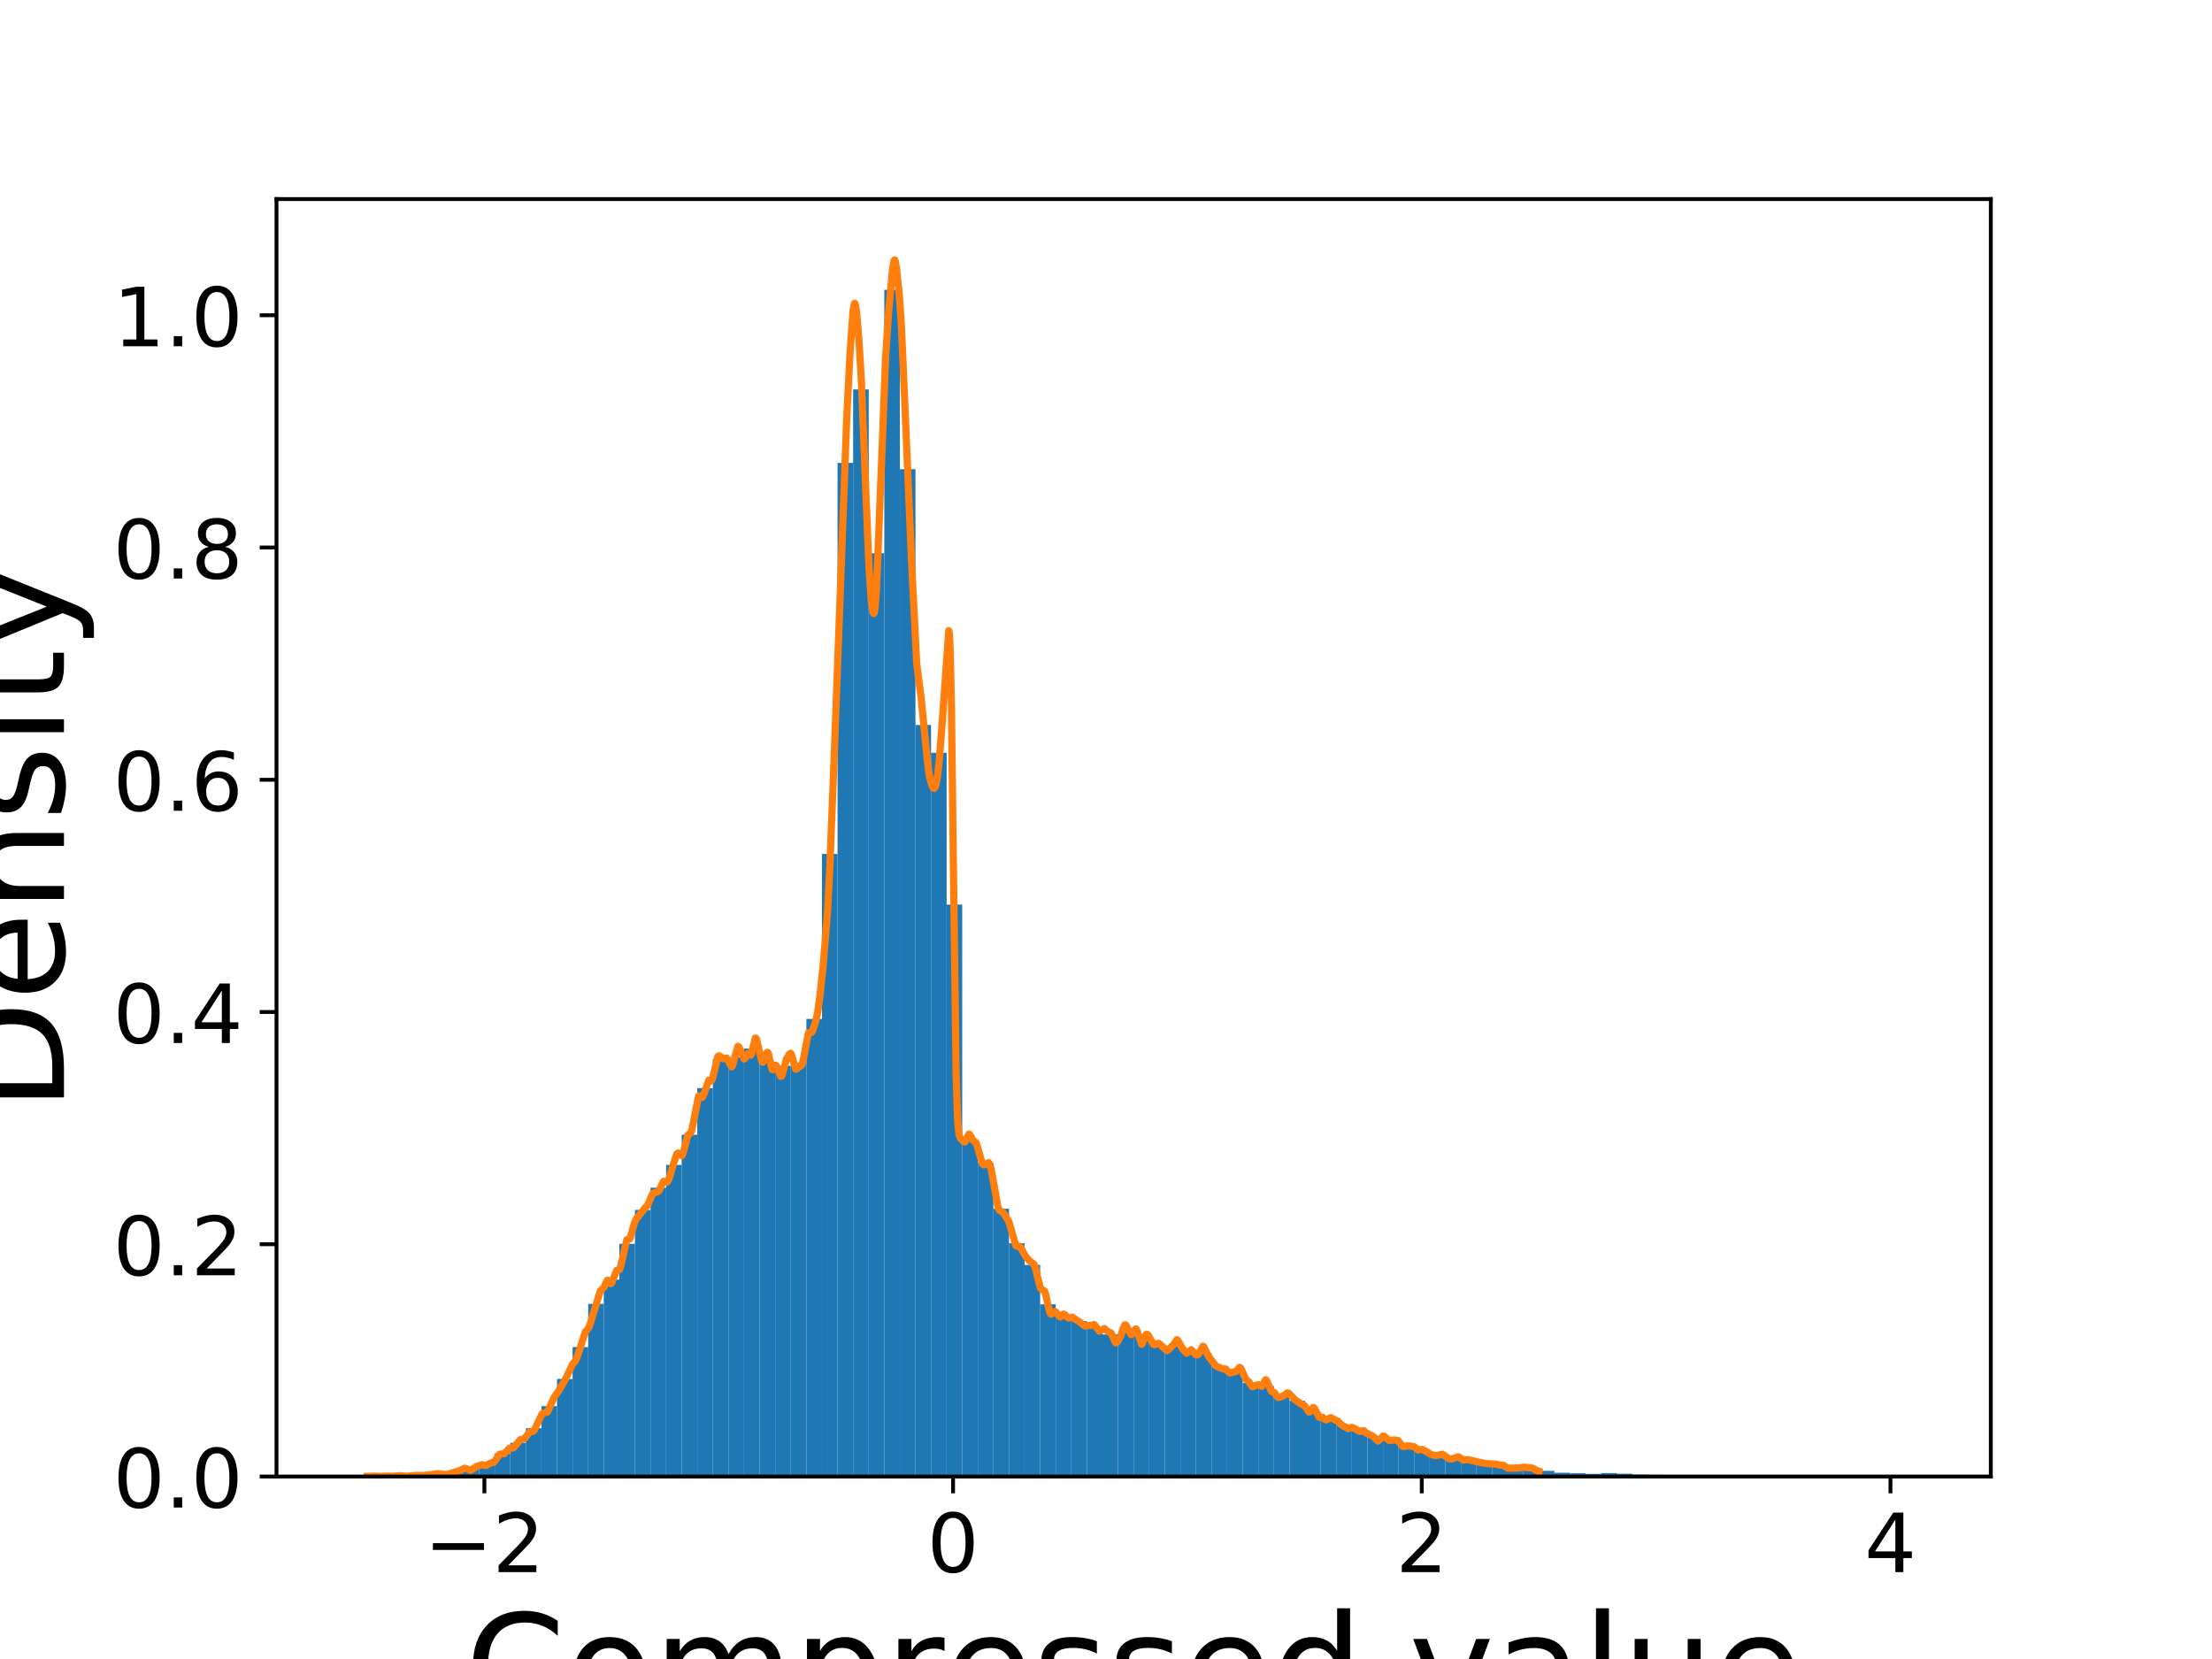 <?xml version="1.0" encoding="utf-8" standalone="no"?>
<!DOCTYPE svg PUBLIC "-//W3C//DTD SVG 1.1//EN"
  "http://www.w3.org/Graphics/SVG/1.1/DTD/svg11.dtd">
<!-- Created with matplotlib (https://matplotlib.org/) -->
<svg height="345.6pt" version="1.1" viewBox="0 0 460.8 345.6" width="460.8pt" xmlns="http://www.w3.org/2000/svg" xmlns:xlink="http://www.w3.org/1999/xlink">
 <defs>
  <style type="text/css">
*{stroke-linecap:butt;stroke-linejoin:round;}
  </style>
 </defs>
 <g id="figure_1">
  <g id="patch_1">
   <path d="M 0 345.6 
L 460.8 345.6 
L 460.8 0 
L 0 0 
z
" style="fill:#ffffff;"/>
  </g>
  <g id="axes_1">
   <g id="patch_2">
    <path d="M 57.6 307.584 
L 414.72 307.584 
L 414.72 41.472 
L 57.6 41.472 
z
" style="fill:#ffffff;"/>
   </g>
   <g id="patch_3">
    <path clip-path="url(#p3e4c3c89e8)" d="M 73.833 307.584 
L 77.079 307.584 
L 77.079 307.548 
L 73.833 307.548 
z
" style="fill:#1f77b4;"/>
   </g>
   <g id="patch_4">
    <path clip-path="url(#p3e4c3c89e8)" d="M 77.079 307.584 
L 80.326 307.584 
L 80.326 307.512 
L 77.079 307.512 
z
" style="fill:#1f77b4;"/>
   </g>
   <g id="patch_5">
    <path clip-path="url(#p3e4c3c89e8)" d="M 80.326 307.584 
L 83.572 307.584 
L 83.572 307.422 
L 80.326 307.422 
z
" style="fill:#1f77b4;"/>
   </g>
   <g id="patch_6">
    <path clip-path="url(#p3e4c3c89e8)" d="M 83.572 307.584 
L 86.819 307.584 
L 86.819 307.476 
L 83.572 307.476 
z
" style="fill:#1f77b4;"/>
   </g>
   <g id="patch_7">
    <path clip-path="url(#p3e4c3c89e8)" d="M 86.819 307.584 
L 90.065 307.584 
L 90.065 307.278 
L 86.819 307.278 
z
" style="fill:#1f77b4;"/>
   </g>
   <g id="patch_8">
    <path clip-path="url(#p3e4c3c89e8)" d="M 90.065 307.584 
L 93.312 307.584 
L 93.312 307.152 
L 90.065 307.152 
z
" style="fill:#1f77b4;"/>
   </g>
   <g id="patch_9">
    <path clip-path="url(#p3e4c3c89e8)" d="M 93.312 307.584 
L 96.559 307.584 
L 96.559 306.558 
L 93.312 306.558 
z
" style="fill:#1f77b4;"/>
   </g>
   <g id="patch_10">
    <path clip-path="url(#p3e4c3c89e8)" d="M 96.559 307.584 
L 99.805 307.584 
L 99.805 305.909 
L 96.559 305.909 
z
" style="fill:#1f77b4;"/>
   </g>
   <g id="patch_11">
    <path clip-path="url(#p3e4c3c89e8)" d="M 99.805 307.584 
L 103.052 307.584 
L 103.052 305.081 
L 99.805 305.081 
z
" style="fill:#1f77b4;"/>
   </g>
   <g id="patch_12">
    <path clip-path="url(#p3e4c3c89e8)" d="M 103.052 307.584 
L 106.298 307.584 
L 106.298 302.776 
L 103.052 302.776 
z
" style="fill:#1f77b4;"/>
   </g>
   <g id="patch_13">
    <path clip-path="url(#p3e4c3c89e8)" d="M 106.298 307.584 
L 109.545 307.584 
L 109.545 300.561 
L 106.298 300.561 
z
" style="fill:#1f77b4;"/>
   </g>
   <g id="patch_14">
    <path clip-path="url(#p3e4c3c89e8)" d="M 109.545 307.584 
L 112.791 307.584 
L 112.791 297.517 
L 109.545 297.517 
z
" style="fill:#1f77b4;"/>
   </g>
   <g id="patch_15">
    <path clip-path="url(#p3e4c3c89e8)" d="M 112.791 307.584 
L 116.038 307.584 
L 116.038 292.925 
L 112.791 292.925 
z
" style="fill:#1f77b4;"/>
   </g>
   <g id="patch_16">
    <path clip-path="url(#p3e4c3c89e8)" d="M 116.038 307.584 
L 119.284 307.584 
L 119.284 287.253 
L 116.038 287.253 
z
" style="fill:#1f77b4;"/>
   </g>
   <g id="patch_17">
    <path clip-path="url(#p3e4c3c89e8)" d="M 119.284 307.584 
L 122.531 307.584 
L 122.531 280.607 
L 119.284 280.607 
z
" style="fill:#1f77b4;"/>
   </g>
   <g id="patch_18">
    <path clip-path="url(#p3e4c3c89e8)" d="M 122.531 307.584 
L 125.777 307.584 
L 125.777 271.621 
L 122.531 271.621 
z
" style="fill:#1f77b4;"/>
   </g>
   <g id="patch_19">
    <path clip-path="url(#p3e4c3c89e8)" d="M 125.777 307.584 
L 129.024 307.584 
L 129.024 266.561 
L 125.777 266.561 
z
" style="fill:#1f77b4;"/>
   </g>
   <g id="patch_20">
    <path clip-path="url(#p3e4c3c89e8)" d="M 129.024 307.584 
L 132.271 307.584 
L 132.271 259.123 
L 129.024 259.123 
z
" style="fill:#1f77b4;"/>
   </g>
   <g id="patch_21">
    <path clip-path="url(#p3e4c3c89e8)" d="M 132.271 307.584 
L 135.517 307.584 
L 135.517 252.046 
L 132.271 252.046 
z
" style="fill:#1f77b4;"/>
   </g>
   <g id="patch_22">
    <path clip-path="url(#p3e4c3c89e8)" d="M 135.517 307.584 
L 138.764 307.584 
L 138.764 247.418 
L 135.517 247.418 
z
" style="fill:#1f77b4;"/>
   </g>
   <g id="patch_23">
    <path clip-path="url(#p3e4c3c89e8)" d="M 138.764 307.584 
L 142.01 307.584 
L 142.01 242.664 
L 138.764 242.664 
z
" style="fill:#1f77b4;"/>
   </g>
   <g id="patch_24">
    <path clip-path="url(#p3e4c3c89e8)" d="M 142.01 307.584 
L 145.257 307.584 
L 145.257 236.379 
L 142.01 236.379 
z
" style="fill:#1f77b4;"/>
   </g>
   <g id="patch_25">
    <path clip-path="url(#p3e4c3c89e8)" d="M 145.257 307.584 
L 148.503 307.584 
L 148.503 226.672 
L 145.257 226.672 
z
" style="fill:#1f77b4;"/>
   </g>
   <g id="patch_26">
    <path clip-path="url(#p3e4c3c89e8)" d="M 148.503 307.584 
L 151.75 307.584 
L 151.75 220.586 
L 148.503 220.586 
z
" style="fill:#1f77b4;"/>
   </g>
   <g id="patch_27">
    <path clip-path="url(#p3e4c3c89e8)" d="M 151.75 307.584 
L 154.996 307.584 
L 154.996 220.261 
L 151.75 220.261 
z
" style="fill:#1f77b4;"/>
   </g>
   <g id="patch_28">
    <path clip-path="url(#p3e4c3c89e8)" d="M 154.996 307.584 
L 158.243 307.584 
L 158.243 218.461 
L 154.996 218.461 
z
" style="fill:#1f77b4;"/>
   </g>
   <g id="patch_29">
    <path clip-path="url(#p3e4c3c89e8)" d="M 158.243 307.584 
L 161.489 307.584 
L 161.489 221.144 
L 158.243 221.144 
z
" style="fill:#1f77b4;"/>
   </g>
   <g id="patch_30">
    <path clip-path="url(#p3e4c3c89e8)" d="M 161.489 307.584 
L 164.736 307.584 
L 164.736 222.026 
L 161.489 222.026 
z
" style="fill:#1f77b4;"/>
   </g>
   <g id="patch_31">
    <path clip-path="url(#p3e4c3c89e8)" d="M 164.736 307.584 
L 167.983 307.584 
L 167.983 221.414 
L 164.736 221.414 
z
" style="fill:#1f77b4;"/>
   </g>
   <g id="patch_32">
    <path clip-path="url(#p3e4c3c89e8)" d="M 167.983 307.584 
L 171.229 307.584 
L 171.229 212.266 
L 167.983 212.266 
z
" style="fill:#1f77b4;"/>
   </g>
   <g id="patch_33">
    <path clip-path="url(#p3e4c3c89e8)" d="M 171.229 307.584 
L 174.476 307.584 
L 174.476 177.888 
L 171.229 177.888 
z
" style="fill:#1f77b4;"/>
   </g>
   <g id="patch_34">
    <path clip-path="url(#p3e4c3c89e8)" d="M 174.476 307.584 
L 177.722 307.584 
L 177.722 96.418 
L 174.476 96.418 
z
" style="fill:#1f77b4;"/>
   </g>
   <g id="patch_35">
    <path clip-path="url(#p3e4c3c89e8)" d="M 177.722 307.584 
L 180.969 307.584 
L 180.969 81.129 
L 177.722 81.129 
z
" style="fill:#1f77b4;"/>
   </g>
   <g id="patch_36">
    <path clip-path="url(#p3e4c3c89e8)" d="M 180.969 307.584 
L 184.215 307.584 
L 184.215 115.255 
L 180.969 115.255 
z
" style="fill:#1f77b4;"/>
   </g>
   <g id="patch_37">
    <path clip-path="url(#p3e4c3c89e8)" d="M 184.215 307.584 
L 187.462 307.584 
L 187.462 60.365 
L 184.215 60.365 
z
" style="fill:#1f77b4;"/>
   </g>
   <g id="patch_38">
    <path clip-path="url(#p3e4c3c89e8)" d="M 187.462 307.584 
L 190.708 307.584 
L 190.708 97.733 
L 187.462 97.733 
z
" style="fill:#1f77b4;"/>
   </g>
   <g id="patch_39">
    <path clip-path="url(#p3e4c3c89e8)" d="M 190.708 307.584 
L 193.955 307.584 
L 193.955 151.019 
L 190.708 151.019 
z
" style="fill:#1f77b4;"/>
   </g>
   <g id="patch_40">
    <path clip-path="url(#p3e4c3c89e8)" d="M 193.955 307.584 
L 197.201 307.584 
L 197.201 156.818 
L 193.955 156.818 
z
" style="fill:#1f77b4;"/>
   </g>
   <g id="patch_41">
    <path clip-path="url(#p3e4c3c89e8)" d="M 197.201 307.584 
L 200.448 307.584 
L 200.448 188.441 
L 197.201 188.441 
z
" style="fill:#1f77b4;"/>
   </g>
   <g id="patch_42">
    <path clip-path="url(#p3e4c3c89e8)" d="M 200.448 307.584 
L 203.695 307.584 
L 203.695 237.369 
L 200.448 237.369 
z
" style="fill:#1f77b4;"/>
   </g>
   <g id="patch_43">
    <path clip-path="url(#p3e4c3c89e8)" d="M 203.695 307.584 
L 206.941 307.584 
L 206.941 242.232 
L 203.695 242.232 
z
" style="fill:#1f77b4;"/>
   </g>
   <g id="patch_44">
    <path clip-path="url(#p3e4c3c89e8)" d="M 206.941 307.584 
L 210.188 307.584 
L 210.188 251.794 
L 206.941 251.794 
z
" style="fill:#1f77b4;"/>
   </g>
   <g id="patch_45">
    <path clip-path="url(#p3e4c3c89e8)" d="M 210.188 307.584 
L 213.434 307.584 
L 213.434 258.979 
L 210.188 258.979 
z
" style="fill:#1f77b4;"/>
   </g>
   <g id="patch_46">
    <path clip-path="url(#p3e4c3c89e8)" d="M 213.434 307.584 
L 216.681 307.584 
L 216.681 263.5 
L 213.434 263.5 
z
" style="fill:#1f77b4;"/>
   </g>
   <g id="patch_47">
    <path clip-path="url(#p3e4c3c89e8)" d="M 216.681 307.584 
L 219.927 307.584 
L 219.927 271.711 
L 216.681 271.711 
z
" style="fill:#1f77b4;"/>
   </g>
   <g id="patch_48">
    <path clip-path="url(#p3e4c3c89e8)" d="M 219.927 307.584 
L 223.174 307.584 
L 223.174 274.088 
L 219.927 274.088 
z
" style="fill:#1f77b4;"/>
   </g>
   <g id="patch_49">
    <path clip-path="url(#p3e4c3c89e8)" d="M 223.174 307.584 
L 226.42 307.584 
L 226.42 275.205 
L 223.174 275.205 
z
" style="fill:#1f77b4;"/>
   </g>
   <g id="patch_50">
    <path clip-path="url(#p3e4c3c89e8)" d="M 226.42 307.584 
L 229.667 307.584 
L 229.667 276.61 
L 226.42 276.61 
z
" style="fill:#1f77b4;"/>
   </g>
   <g id="patch_51">
    <path clip-path="url(#p3e4c3c89e8)" d="M 229.667 307.584 
L 232.913 307.584 
L 232.913 277.996 
L 229.667 277.996 
z
" style="fill:#1f77b4;"/>
   </g>
   <g id="patch_52">
    <path clip-path="url(#p3e4c3c89e8)" d="M 232.913 307.584 
L 236.16 307.584 
L 236.16 277.618 
L 232.913 277.618 
z
" style="fill:#1f77b4;"/>
   </g>
   <g id="patch_53">
    <path clip-path="url(#p3e4c3c89e8)" d="M 236.16 307.584 
L 239.407 307.584 
L 239.407 278.122 
L 236.16 278.122 
z
" style="fill:#1f77b4;"/>
   </g>
   <g id="patch_54">
    <path clip-path="url(#p3e4c3c89e8)" d="M 239.407 307.584 
L 242.653 307.584 
L 242.653 279.995 
L 239.407 279.995 
z
" style="fill:#1f77b4;"/>
   </g>
   <g id="patch_55">
    <path clip-path="url(#p3e4c3c89e8)" d="M 242.653 307.584 
L 245.9 307.584 
L 245.9 280.535 
L 242.653 280.535 
z
" style="fill:#1f77b4;"/>
   </g>
   <g id="patch_56">
    <path clip-path="url(#p3e4c3c89e8)" d="M 245.9 307.584 
L 249.146 307.584 
L 249.146 281.364 
L 245.9 281.364 
z
" style="fill:#1f77b4;"/>
   </g>
   <g id="patch_57">
    <path clip-path="url(#p3e4c3c89e8)" d="M 249.146 307.584 
L 252.393 307.584 
L 252.393 281.868 
L 249.146 281.868 
z
" style="fill:#1f77b4;"/>
   </g>
   <g id="patch_58">
    <path clip-path="url(#p3e4c3c89e8)" d="M 252.393 307.584 
L 255.639 307.584 
L 255.639 284.623 
L 252.393 284.623 
z
" style="fill:#1f77b4;"/>
   </g>
   <g id="patch_59">
    <path clip-path="url(#p3e4c3c89e8)" d="M 255.639 307.584 
L 258.886 307.584 
L 258.886 285.506 
L 255.639 285.506 
z
" style="fill:#1f77b4;"/>
   </g>
   <g id="patch_60">
    <path clip-path="url(#p3e4c3c89e8)" d="M 258.886 307.584 
L 262.132 307.584 
L 262.132 288.099 
L 258.886 288.099 
z
" style="fill:#1f77b4;"/>
   </g>
   <g id="patch_61">
    <path clip-path="url(#p3e4c3c89e8)" d="M 262.132 307.584 
L 265.379 307.584 
L 265.379 288.747 
L 262.132 288.747 
z
" style="fill:#1f77b4;"/>
   </g>
   <g id="patch_62">
    <path clip-path="url(#p3e4c3c89e8)" d="M 265.379 307.584 
L 268.625 307.584 
L 268.625 290.656 
L 265.379 290.656 
z
" style="fill:#1f77b4;"/>
   </g>
   <g id="patch_63">
    <path clip-path="url(#p3e4c3c89e8)" d="M 268.625 307.584 
L 271.872 307.584 
L 271.872 291.809 
L 268.625 291.809 
z
" style="fill:#1f77b4;"/>
   </g>
   <g id="patch_64">
    <path clip-path="url(#p3e4c3c89e8)" d="M 271.872 307.584 
L 275.119 307.584 
L 275.119 294.096 
L 271.872 294.096 
z
" style="fill:#1f77b4;"/>
   </g>
   <g id="patch_65">
    <path clip-path="url(#p3e4c3c89e8)" d="M 275.119 307.584 
L 278.365 307.584 
L 278.365 295.518 
L 275.119 295.518 
z
" style="fill:#1f77b4;"/>
   </g>
   <g id="patch_66">
    <path clip-path="url(#p3e4c3c89e8)" d="M 278.365 307.584 
L 281.612 307.584 
L 281.612 296.743 
L 278.365 296.743 
z
" style="fill:#1f77b4;"/>
   </g>
   <g id="patch_67">
    <path clip-path="url(#p3e4c3c89e8)" d="M 281.612 307.584 
L 284.858 307.584 
L 284.858 298.202 
L 281.612 298.202 
z
" style="fill:#1f77b4;"/>
   </g>
   <g id="patch_68">
    <path clip-path="url(#p3e4c3c89e8)" d="M 284.858 307.584 
L 288.105 307.584 
L 288.105 299.354 
L 284.858 299.354 
z
" style="fill:#1f77b4;"/>
   </g>
   <g id="patch_69">
    <path clip-path="url(#p3e4c3c89e8)" d="M 288.105 307.584 
L 291.351 307.584 
L 291.351 299.678 
L 288.105 299.678 
z
" style="fill:#1f77b4;"/>
   </g>
   <g id="patch_70">
    <path clip-path="url(#p3e4c3c89e8)" d="M 291.351 307.584 
L 294.598 307.584 
L 294.598 301.245 
L 291.351 301.245 
z
" style="fill:#1f77b4;"/>
   </g>
   <g id="patch_71">
    <path clip-path="url(#p3e4c3c89e8)" d="M 294.598 307.584 
L 297.844 307.584 
L 297.844 302.218 
L 294.598 302.218 
z
" style="fill:#1f77b4;"/>
   </g>
   <g id="patch_72">
    <path clip-path="url(#p3e4c3c89e8)" d="M 297.844 307.584 
L 301.091 307.584 
L 301.091 303.01 
L 297.844 303.01 
z
" style="fill:#1f77b4;"/>
   </g>
   <g id="patch_73">
    <path clip-path="url(#p3e4c3c89e8)" d="M 301.091 307.584 
L 304.337 307.584 
L 304.337 303.766 
L 301.091 303.766 
z
" style="fill:#1f77b4;"/>
   </g>
   <g id="patch_74">
    <path clip-path="url(#p3e4c3c89e8)" d="M 304.337 307.584 
L 307.584 307.584 
L 307.584 304.126 
L 304.337 304.126 
z
" style="fill:#1f77b4;"/>
   </g>
   <g id="patch_75">
    <path clip-path="url(#p3e4c3c89e8)" d="M 307.584 307.584 
L 310.831 307.584 
L 310.831 304.811 
L 307.584 304.811 
z
" style="fill:#1f77b4;"/>
   </g>
   <g id="patch_76">
    <path clip-path="url(#p3e4c3c89e8)" d="M 310.831 307.584 
L 314.077 307.584 
L 314.077 305.189 
L 310.831 305.189 
z
" style="fill:#1f77b4;"/>
   </g>
   <g id="patch_77">
    <path clip-path="url(#p3e4c3c89e8)" d="M 314.077 307.584 
L 317.324 307.584 
L 317.324 305.765 
L 314.077 305.765 
z
" style="fill:#1f77b4;"/>
   </g>
   <g id="patch_78">
    <path clip-path="url(#p3e4c3c89e8)" d="M 317.324 307.584 
L 320.57 307.584 
L 320.57 305.945 
L 317.324 305.945 
z
" style="fill:#1f77b4;"/>
   </g>
   <g id="patch_79">
    <path clip-path="url(#p3e4c3c89e8)" d="M 320.57 307.584 
L 323.817 307.584 
L 323.817 306.395 
L 320.57 306.395 
z
" style="fill:#1f77b4;"/>
   </g>
   <g id="patch_80">
    <path clip-path="url(#p3e4c3c89e8)" d="M 323.817 307.584 
L 327.063 307.584 
L 327.063 306.792 
L 323.817 306.792 
z
" style="fill:#1f77b4;"/>
   </g>
   <g id="patch_81">
    <path clip-path="url(#p3e4c3c89e8)" d="M 327.063 307.584 
L 330.31 307.584 
L 330.31 306.9 
L 327.063 306.9 
z
" style="fill:#1f77b4;"/>
   </g>
   <g id="patch_82">
    <path clip-path="url(#p3e4c3c89e8)" d="M 330.31 307.584 
L 333.556 307.584 
L 333.556 307.026 
L 330.31 307.026 
z
" style="fill:#1f77b4;"/>
   </g>
   <g id="patch_83">
    <path clip-path="url(#p3e4c3c89e8)" d="M 333.556 307.584 
L 336.803 307.584 
L 336.803 306.864 
L 333.556 306.864 
z
" style="fill:#1f77b4;"/>
   </g>
   <g id="patch_84">
    <path clip-path="url(#p3e4c3c89e8)" d="M 336.803 307.584 
L 340.049 307.584 
L 340.049 307.008 
L 336.803 307.008 
z
" style="fill:#1f77b4;"/>
   </g>
   <g id="patch_85">
    <path clip-path="url(#p3e4c3c89e8)" d="M 340.049 307.584 
L 343.296 307.584 
L 343.296 307.188 
L 340.049 307.188 
z
" style="fill:#1f77b4;"/>
   </g>
   <g id="patch_86">
    <path clip-path="url(#p3e4c3c89e8)" d="M 343.296 307.584 
L 346.543 307.584 
L 346.543 307.242 
L 343.296 307.242 
z
" style="fill:#1f77b4;"/>
   </g>
   <g id="patch_87">
    <path clip-path="url(#p3e4c3c89e8)" d="M 346.543 307.584 
L 349.789 307.584 
L 349.789 307.404 
L 346.543 307.404 
z
" style="fill:#1f77b4;"/>
   </g>
   <g id="patch_88">
    <path clip-path="url(#p3e4c3c89e8)" d="M 349.789 307.584 
L 353.036 307.584 
L 353.036 307.404 
L 349.789 307.404 
z
" style="fill:#1f77b4;"/>
   </g>
   <g id="patch_89">
    <path clip-path="url(#p3e4c3c89e8)" d="M 353.036 307.584 
L 356.282 307.584 
L 356.282 307.422 
L 353.036 307.422 
z
" style="fill:#1f77b4;"/>
   </g>
   <g id="patch_90">
    <path clip-path="url(#p3e4c3c89e8)" d="M 356.282 307.584 
L 359.529 307.584 
L 359.529 307.314 
L 356.282 307.314 
z
" style="fill:#1f77b4;"/>
   </g>
   <g id="patch_91">
    <path clip-path="url(#p3e4c3c89e8)" d="M 359.529 307.584 
L 362.775 307.584 
L 362.775 307.476 
L 359.529 307.476 
z
" style="fill:#1f77b4;"/>
   </g>
   <g id="patch_92">
    <path clip-path="url(#p3e4c3c89e8)" d="M 362.775 307.584 
L 366.022 307.584 
L 366.022 307.404 
L 362.775 307.404 
z
" style="fill:#1f77b4;"/>
   </g>
   <g id="patch_93">
    <path clip-path="url(#p3e4c3c89e8)" d="M 366.022 307.584 
L 369.268 307.584 
L 369.268 307.494 
L 366.022 307.494 
z
" style="fill:#1f77b4;"/>
   </g>
   <g id="patch_94">
    <path clip-path="url(#p3e4c3c89e8)" d="M 369.268 307.584 
L 372.515 307.584 
L 372.515 307.566 
L 369.268 307.566 
z
" style="fill:#1f77b4;"/>
   </g>
   <g id="patch_95">
    <path clip-path="url(#p3e4c3c89e8)" d="M 372.515 307.584 
L 375.761 307.584 
L 375.761 307.53 
L 372.515 307.53 
z
" style="fill:#1f77b4;"/>
   </g>
   <g id="patch_96">
    <path clip-path="url(#p3e4c3c89e8)" d="M 375.761 307.584 
L 379.008 307.584 
L 379.008 307.548 
L 375.761 307.548 
z
" style="fill:#1f77b4;"/>
   </g>
   <g id="patch_97">
    <path clip-path="url(#p3e4c3c89e8)" d="M 379.008 307.584 
L 382.255 307.584 
L 382.255 307.53 
L 379.008 307.53 
z
" style="fill:#1f77b4;"/>
   </g>
   <g id="patch_98">
    <path clip-path="url(#p3e4c3c89e8)" d="M 382.255 307.584 
L 385.501 307.584 
L 385.501 307.584 
L 382.255 307.584 
z
" style="fill:#1f77b4;"/>
   </g>
   <g id="patch_99">
    <path clip-path="url(#p3e4c3c89e8)" d="M 385.501 307.584 
L 388.748 307.584 
L 388.748 307.566 
L 385.501 307.566 
z
" style="fill:#1f77b4;"/>
   </g>
   <g id="patch_100">
    <path clip-path="url(#p3e4c3c89e8)" d="M 388.748 307.584 
L 391.994 307.584 
L 391.994 307.53 
L 388.748 307.53 
z
" style="fill:#1f77b4;"/>
   </g>
   <g id="patch_101">
    <path clip-path="url(#p3e4c3c89e8)" d="M 391.994 307.584 
L 395.241 307.584 
L 395.241 307.584 
L 391.994 307.584 
z
" style="fill:#1f77b4;"/>
   </g>
   <g id="patch_102">
    <path clip-path="url(#p3e4c3c89e8)" d="M 395.241 307.584 
L 398.487 307.584 
L 398.487 307.566 
L 395.241 307.566 
z
" style="fill:#1f77b4;"/>
   </g>
   <g id="matplotlib.axis_1">
    <g id="xtick_1">
     <g id="line2d_1">
      <defs>
       <path d="M 0 0 
L 0 3.5 
" id="m12c5040edc" style="stroke:#000000;stroke-width:0.8;"/>
      </defs>
      <g>
       <use style="stroke:#000000;stroke-width:0.8;" x="100.906" xlink:href="#m12c5040edc" y="307.584"/>
      </g>
     </g>
     <g id="text_1">
      <!-- −2 -->
      <defs>
       <path d="M 10.594 35.5 
L 73.188 35.5 
L 73.188 27.203 
L 10.594 27.203 
z
" id="DejaVuSans-8722"/>
       <path d="M 19.188 8.297 
L 53.609 8.297 
L 53.609 0 
L 7.328 0 
L 7.328 8.297 
Q 12.938 14.109 22.625 23.891 
Q 32.328 33.688 34.812 36.531 
Q 39.547 41.844 41.422 45.531 
Q 43.312 49.219 43.312 52.781 
Q 43.312 58.594 39.234 62.25 
Q 35.156 65.922 28.609 65.922 
Q 23.969 65.922 18.812 64.312 
Q 13.672 62.703 7.812 59.422 
L 7.812 69.391 
Q 13.766 71.781 18.938 73 
Q 24.125 74.219 28.422 74.219 
Q 39.75 74.219 46.484 68.547 
Q 53.219 62.891 53.219 53.422 
Q 53.219 48.922 51.531 44.891 
Q 49.859 40.875 45.406 35.406 
Q 44.188 33.984 37.641 27.219 
Q 31.109 20.453 19.188 8.297 
z
" id="DejaVuSans-50"/>
      </defs>
      <g transform="translate(88.375 327.501)scale(0.17 -0.17)">
       <use xlink:href="#DejaVuSans-8722"/>
       <use x="83.789" xlink:href="#DejaVuSans-50"/>
      </g>
     </g>
    </g>
    <g id="xtick_2">
     <g id="line2d_2">
      <g>
       <use style="stroke:#000000;stroke-width:0.8;" x="198.543" xlink:href="#m12c5040edc" y="307.584"/>
      </g>
     </g>
     <g id="text_2">
      <!-- 0 -->
      <defs>
       <path d="M 31.781 66.406 
Q 24.172 66.406 20.328 58.906 
Q 16.5 51.422 16.5 36.375 
Q 16.5 21.391 20.328 13.891 
Q 24.172 6.391 31.781 6.391 
Q 39.453 6.391 43.281 13.891 
Q 47.125 21.391 47.125 36.375 
Q 47.125 51.422 43.281 58.906 
Q 39.453 66.406 31.781 66.406 
z
M 31.781 74.219 
Q 44.047 74.219 50.516 64.516 
Q 56.984 54.828 56.984 36.375 
Q 56.984 17.969 50.516 8.266 
Q 44.047 -1.422 31.781 -1.422 
Q 19.531 -1.422 13.062 8.266 
Q 6.594 17.969 6.594 36.375 
Q 6.594 54.828 13.062 64.516 
Q 19.531 74.219 31.781 74.219 
z
" id="DejaVuSans-48"/>
      </defs>
      <g transform="translate(193.135 327.501)scale(0.17 -0.17)">
       <use xlink:href="#DejaVuSans-48"/>
      </g>
     </g>
    </g>
    <g id="xtick_3">
     <g id="line2d_3">
      <g>
       <use style="stroke:#000000;stroke-width:0.8;" x="296.181" xlink:href="#m12c5040edc" y="307.584"/>
      </g>
     </g>
     <g id="text_3">
      <!-- 2 -->
      <g transform="translate(290.773 327.501)scale(0.17 -0.17)">
       <use xlink:href="#DejaVuSans-50"/>
      </g>
     </g>
    </g>
    <g id="xtick_4">
     <g id="line2d_4">
      <g>
       <use style="stroke:#000000;stroke-width:0.8;" x="393.819" xlink:href="#m12c5040edc" y="307.584"/>
      </g>
     </g>
     <g id="text_4">
      <!-- 4 -->
      <defs>
       <path d="M 37.797 64.312 
L 12.891 25.391 
L 37.797 25.391 
z
M 35.203 72.906 
L 47.609 72.906 
L 47.609 25.391 
L 58.016 25.391 
L 58.016 17.188 
L 47.609 17.188 
L 47.609 0 
L 37.797 0 
L 37.797 17.188 
L 4.891 17.188 
L 4.891 26.703 
z
" id="DejaVuSans-52"/>
      </defs>
      <g transform="translate(388.411 327.501)scale(0.17 -0.17)">
       <use xlink:href="#DejaVuSans-52"/>
      </g>
     </g>
    </g>
    <g id="text_5">
     <!-- Compressed value -->
     <defs>
      <path d="M 64.406 67.281 
L 64.406 56.891 
Q 59.422 61.531 53.781 63.812 
Q 48.141 66.109 41.797 66.109 
Q 29.297 66.109 22.656 58.469 
Q 16.016 50.828 16.016 36.375 
Q 16.016 21.969 22.656 14.328 
Q 29.297 6.688 41.797 6.688 
Q 48.141 6.688 53.781 8.984 
Q 59.422 11.281 64.406 15.922 
L 64.406 5.609 
Q 59.234 2.094 53.438 0.328 
Q 47.656 -1.422 41.219 -1.422 
Q 24.656 -1.422 15.125 8.703 
Q 5.609 18.844 5.609 36.375 
Q 5.609 53.953 15.125 64.078 
Q 24.656 74.219 41.219 74.219 
Q 47.75 74.219 53.531 72.484 
Q 59.328 70.75 64.406 67.281 
z
" id="DejaVuSans-67"/>
      <path d="M 30.609 48.391 
Q 23.391 48.391 19.188 42.75 
Q 14.984 37.109 14.984 27.297 
Q 14.984 17.484 19.156 11.844 
Q 23.344 6.203 30.609 6.203 
Q 37.797 6.203 41.984 11.859 
Q 46.188 17.531 46.188 27.297 
Q 46.188 37.016 41.984 42.703 
Q 37.797 48.391 30.609 48.391 
z
M 30.609 56 
Q 42.328 56 49.016 48.375 
Q 55.719 40.766 55.719 27.297 
Q 55.719 13.875 49.016 6.219 
Q 42.328 -1.422 30.609 -1.422 
Q 18.844 -1.422 12.172 6.219 
Q 5.516 13.875 5.516 27.297 
Q 5.516 40.766 12.172 48.375 
Q 18.844 56 30.609 56 
z
" id="DejaVuSans-111"/>
      <path d="M 52 44.188 
Q 55.375 50.25 60.062 53.125 
Q 64.75 56 71.094 56 
Q 79.641 56 84.281 50.016 
Q 88.922 44.047 88.922 33.016 
L 88.922 0 
L 79.891 0 
L 79.891 32.719 
Q 79.891 40.578 77.094 44.375 
Q 74.312 48.188 68.609 48.188 
Q 61.625 48.188 57.562 43.547 
Q 53.516 38.922 53.516 30.906 
L 53.516 0 
L 44.484 0 
L 44.484 32.719 
Q 44.484 40.625 41.703 44.406 
Q 38.922 48.188 33.109 48.188 
Q 26.219 48.188 22.156 43.531 
Q 18.109 38.875 18.109 30.906 
L 18.109 0 
L 9.078 0 
L 9.078 54.688 
L 18.109 54.688 
L 18.109 46.188 
Q 21.188 51.219 25.484 53.609 
Q 29.781 56 35.688 56 
Q 41.656 56 45.828 52.969 
Q 50 49.953 52 44.188 
z
" id="DejaVuSans-109"/>
      <path d="M 18.109 8.203 
L 18.109 -20.797 
L 9.078 -20.797 
L 9.078 54.688 
L 18.109 54.688 
L 18.109 46.391 
Q 20.953 51.266 25.266 53.625 
Q 29.594 56 35.594 56 
Q 45.562 56 51.781 48.094 
Q 58.016 40.188 58.016 27.297 
Q 58.016 14.406 51.781 6.484 
Q 45.562 -1.422 35.594 -1.422 
Q 29.594 -1.422 25.266 0.953 
Q 20.953 3.328 18.109 8.203 
z
M 48.688 27.297 
Q 48.688 37.203 44.609 42.844 
Q 40.531 48.484 33.406 48.484 
Q 26.266 48.484 22.188 42.844 
Q 18.109 37.203 18.109 27.297 
Q 18.109 17.391 22.188 11.75 
Q 26.266 6.109 33.406 6.109 
Q 40.531 6.109 44.609 11.75 
Q 48.688 17.391 48.688 27.297 
z
" id="DejaVuSans-112"/>
      <path d="M 41.109 46.297 
Q 39.594 47.172 37.812 47.578 
Q 36.031 48 33.891 48 
Q 26.266 48 22.188 43.047 
Q 18.109 38.094 18.109 28.812 
L 18.109 0 
L 9.078 0 
L 9.078 54.688 
L 18.109 54.688 
L 18.109 46.188 
Q 20.953 51.172 25.484 53.578 
Q 30.031 56 36.531 56 
Q 37.453 56 38.578 55.875 
Q 39.703 55.766 41.062 55.516 
z
" id="DejaVuSans-114"/>
      <path d="M 56.203 29.594 
L 56.203 25.203 
L 14.891 25.203 
Q 15.484 15.922 20.484 11.062 
Q 25.484 6.203 34.422 6.203 
Q 39.594 6.203 44.453 7.469 
Q 49.312 8.734 54.109 11.281 
L 54.109 2.781 
Q 49.266 0.734 44.188 -0.344 
Q 39.109 -1.422 33.891 -1.422 
Q 20.797 -1.422 13.156 6.188 
Q 5.516 13.812 5.516 26.812 
Q 5.516 40.234 12.766 48.109 
Q 20.016 56 32.328 56 
Q 43.359 56 49.781 48.891 
Q 56.203 41.797 56.203 29.594 
z
M 47.219 32.234 
Q 47.125 39.594 43.094 43.984 
Q 39.062 48.391 32.422 48.391 
Q 24.906 48.391 20.391 44.141 
Q 15.875 39.891 15.188 32.172 
z
" id="DejaVuSans-101"/>
      <path d="M 44.281 53.078 
L 44.281 44.578 
Q 40.484 46.531 36.375 47.5 
Q 32.281 48.484 27.875 48.484 
Q 21.188 48.484 17.844 46.438 
Q 14.5 44.391 14.5 40.281 
Q 14.5 37.156 16.891 35.375 
Q 19.281 33.594 26.516 31.984 
L 29.594 31.297 
Q 39.156 29.25 43.188 25.516 
Q 47.219 21.781 47.219 15.094 
Q 47.219 7.469 41.188 3.016 
Q 35.156 -1.422 24.609 -1.422 
Q 20.219 -1.422 15.453 -0.562 
Q 10.688 0.297 5.422 2 
L 5.422 11.281 
Q 10.406 8.688 15.234 7.391 
Q 20.062 6.109 24.812 6.109 
Q 31.156 6.109 34.562 8.281 
Q 37.984 10.453 37.984 14.406 
Q 37.984 18.062 35.516 20.016 
Q 33.062 21.969 24.703 23.781 
L 21.578 24.516 
Q 13.234 26.266 9.516 29.906 
Q 5.812 33.547 5.812 39.891 
Q 5.812 47.609 11.281 51.797 
Q 16.75 56 26.812 56 
Q 31.781 56 36.172 55.266 
Q 40.578 54.547 44.281 53.078 
z
" id="DejaVuSans-115"/>
      <path d="M 45.406 46.391 
L 45.406 75.984 
L 54.391 75.984 
L 54.391 0 
L 45.406 0 
L 45.406 8.203 
Q 42.578 3.328 38.25 0.953 
Q 33.938 -1.422 27.875 -1.422 
Q 17.969 -1.422 11.734 6.484 
Q 5.516 14.406 5.516 27.297 
Q 5.516 40.188 11.734 48.094 
Q 17.969 56 27.875 56 
Q 33.938 56 38.25 53.625 
Q 42.578 51.266 45.406 46.391 
z
M 14.797 27.297 
Q 14.797 17.391 18.875 11.75 
Q 22.953 6.109 30.078 6.109 
Q 37.203 6.109 41.297 11.75 
Q 45.406 17.391 45.406 27.297 
Q 45.406 37.203 41.297 42.844 
Q 37.203 48.484 30.078 48.484 
Q 22.953 48.484 18.875 42.844 
Q 14.797 37.203 14.797 27.297 
z
" id="DejaVuSans-100"/>
      <path id="DejaVuSans-32"/>
      <path d="M 2.984 54.688 
L 12.5 54.688 
L 29.594 8.797 
L 46.688 54.688 
L 56.203 54.688 
L 35.688 0 
L 23.484 0 
z
" id="DejaVuSans-118"/>
      <path d="M 34.281 27.484 
Q 23.391 27.484 19.188 25 
Q 14.984 22.516 14.984 16.5 
Q 14.984 11.719 18.141 8.906 
Q 21.297 6.109 26.703 6.109 
Q 34.188 6.109 38.703 11.406 
Q 43.219 16.703 43.219 25.484 
L 43.219 27.484 
z
M 52.203 31.203 
L 52.203 0 
L 43.219 0 
L 43.219 8.297 
Q 40.141 3.328 35.547 0.953 
Q 30.953 -1.422 24.312 -1.422 
Q 15.922 -1.422 10.953 3.297 
Q 6 8.016 6 15.922 
Q 6 25.141 12.172 29.828 
Q 18.359 34.516 30.609 34.516 
L 43.219 34.516 
L 43.219 35.406 
Q 43.219 41.609 39.141 45 
Q 35.062 48.391 27.688 48.391 
Q 23 48.391 18.547 47.266 
Q 14.109 46.141 10.016 43.891 
L 10.016 52.203 
Q 14.938 54.109 19.578 55.047 
Q 24.219 56 28.609 56 
Q 40.484 56 46.344 49.844 
Q 52.203 43.703 52.203 31.203 
z
" id="DejaVuSans-97"/>
      <path d="M 9.422 75.984 
L 18.406 75.984 
L 18.406 0 
L 9.422 0 
z
" id="DejaVuSans-108"/>
      <path d="M 8.5 21.578 
L 8.5 54.688 
L 17.484 54.688 
L 17.484 21.922 
Q 17.484 14.156 20.5 10.266 
Q 23.531 6.391 29.594 6.391 
Q 36.859 6.391 41.078 11.031 
Q 45.312 15.672 45.312 23.688 
L 45.312 54.688 
L 54.297 54.688 
L 54.297 0 
L 45.312 0 
L 45.312 8.406 
Q 42.047 3.422 37.719 1 
Q 33.406 -1.422 27.688 -1.422 
Q 18.266 -1.422 13.375 4.438 
Q 8.5 10.297 8.5 21.578 
z
M 31.109 56 
z
" id="DejaVuSans-117"/>
     </defs>
     <g transform="translate(96.862 357.832)scale(0.3 -0.3)">
      <use xlink:href="#DejaVuSans-67"/>
      <use x="69.824" xlink:href="#DejaVuSans-111"/>
      <use x="131.006" xlink:href="#DejaVuSans-109"/>
      <use x="228.418" xlink:href="#DejaVuSans-112"/>
      <use x="291.895" xlink:href="#DejaVuSans-114"/>
      <use x="332.977" xlink:href="#DejaVuSans-101"/>
      <use x="394.5" xlink:href="#DejaVuSans-115"/>
      <use x="446.6" xlink:href="#DejaVuSans-115"/>
      <use x="498.699" xlink:href="#DejaVuSans-101"/>
      <use x="560.223" xlink:href="#DejaVuSans-100"/>
      <use x="623.699" xlink:href="#DejaVuSans-32"/>
      <use x="655.486" xlink:href="#DejaVuSans-118"/>
      <use x="714.666" xlink:href="#DejaVuSans-97"/>
      <use x="775.945" xlink:href="#DejaVuSans-108"/>
      <use x="803.729" xlink:href="#DejaVuSans-117"/>
      <use x="867.107" xlink:href="#DejaVuSans-101"/>
     </g>
    </g>
   </g>
   <g id="matplotlib.axis_2">
    <g id="ytick_1">
     <g id="line2d_5">
      <defs>
       <path d="M 0 0 
L -3.5 0 
" id="m7ddadb8437" style="stroke:#000000;stroke-width:0.8;"/>
      </defs>
      <g>
       <use style="stroke:#000000;stroke-width:0.8;" x="57.6" xlink:href="#m7ddadb8437" y="307.584"/>
      </g>
     </g>
     <g id="text_6">
      <!-- 0.0 -->
      <defs>
       <path d="M 10.688 12.406 
L 21 12.406 
L 21 0 
L 10.688 0 
z
" id="DejaVuSans-46"/>
      </defs>
      <g transform="translate(23.565 314.043)scale(0.17 -0.17)">
       <use xlink:href="#DejaVuSans-48"/>
       <use x="63.623" xlink:href="#DejaVuSans-46"/>
       <use x="95.41" xlink:href="#DejaVuSans-48"/>
      </g>
     </g>
    </g>
    <g id="ytick_2">
     <g id="line2d_6">
      <g>
       <use style="stroke:#000000;stroke-width:0.8;" x="57.6" xlink:href="#m7ddadb8437" y="259.201"/>
      </g>
     </g>
     <g id="text_7">
      <!-- 0.2 -->
      <g transform="translate(23.565 265.66)scale(0.17 -0.17)">
       <use xlink:href="#DejaVuSans-48"/>
       <use x="63.623" xlink:href="#DejaVuSans-46"/>
       <use x="95.41" xlink:href="#DejaVuSans-50"/>
      </g>
     </g>
    </g>
    <g id="ytick_3">
     <g id="line2d_7">
      <g>
       <use style="stroke:#000000;stroke-width:0.8;" x="57.6" xlink:href="#m7ddadb8437" y="210.819"/>
      </g>
     </g>
     <g id="text_8">
      <!-- 0.4 -->
      <g transform="translate(23.565 217.277)scale(0.17 -0.17)">
       <use xlink:href="#DejaVuSans-48"/>
       <use x="63.623" xlink:href="#DejaVuSans-46"/>
       <use x="95.41" xlink:href="#DejaVuSans-52"/>
      </g>
     </g>
    </g>
    <g id="ytick_4">
     <g id="line2d_8">
      <g>
       <use style="stroke:#000000;stroke-width:0.8;" x="57.6" xlink:href="#m7ddadb8437" y="162.436"/>
      </g>
     </g>
     <g id="text_9">
      <!-- 0.6 -->
      <defs>
       <path d="M 33.016 40.375 
Q 26.375 40.375 22.484 35.828 
Q 18.609 31.297 18.609 23.391 
Q 18.609 15.531 22.484 10.953 
Q 26.375 6.391 33.016 6.391 
Q 39.656 6.391 43.531 10.953 
Q 47.406 15.531 47.406 23.391 
Q 47.406 31.297 43.531 35.828 
Q 39.656 40.375 33.016 40.375 
z
M 52.594 71.297 
L 52.594 62.312 
Q 48.875 64.062 45.094 64.984 
Q 41.312 65.922 37.594 65.922 
Q 27.828 65.922 22.672 59.328 
Q 17.531 52.734 16.797 39.406 
Q 19.672 43.656 24.016 45.922 
Q 28.375 48.188 33.594 48.188 
Q 44.578 48.188 50.953 41.516 
Q 57.328 34.859 57.328 23.391 
Q 57.328 12.156 50.688 5.359 
Q 44.047 -1.422 33.016 -1.422 
Q 20.359 -1.422 13.672 8.266 
Q 6.984 17.969 6.984 36.375 
Q 6.984 53.656 15.188 63.938 
Q 23.391 74.219 37.203 74.219 
Q 40.922 74.219 44.703 73.484 
Q 48.484 72.75 52.594 71.297 
z
" id="DejaVuSans-54"/>
      </defs>
      <g transform="translate(23.565 168.895)scale(0.17 -0.17)">
       <use xlink:href="#DejaVuSans-48"/>
       <use x="63.623" xlink:href="#DejaVuSans-46"/>
       <use x="95.41" xlink:href="#DejaVuSans-54"/>
      </g>
     </g>
    </g>
    <g id="ytick_5">
     <g id="line2d_9">
      <g>
       <use style="stroke:#000000;stroke-width:0.8;" x="57.6" xlink:href="#m7ddadb8437" y="114.054"/>
      </g>
     </g>
     <g id="text_10">
      <!-- 0.8 -->
      <defs>
       <path d="M 31.781 34.625 
Q 24.75 34.625 20.719 30.859 
Q 16.703 27.094 16.703 20.516 
Q 16.703 13.922 20.719 10.156 
Q 24.75 6.391 31.781 6.391 
Q 38.812 6.391 42.859 10.172 
Q 46.922 13.969 46.922 20.516 
Q 46.922 27.094 42.891 30.859 
Q 38.875 34.625 31.781 34.625 
z
M 21.922 38.812 
Q 15.578 40.375 12.031 44.719 
Q 8.5 49.078 8.5 55.328 
Q 8.5 64.062 14.719 69.141 
Q 20.953 74.219 31.781 74.219 
Q 42.672 74.219 48.875 69.141 
Q 55.078 64.062 55.078 55.328 
Q 55.078 49.078 51.531 44.719 
Q 48 40.375 41.703 38.812 
Q 48.828 37.156 52.797 32.312 
Q 56.781 27.484 56.781 20.516 
Q 56.781 9.906 50.312 4.234 
Q 43.844 -1.422 31.781 -1.422 
Q 19.734 -1.422 13.25 4.234 
Q 6.781 9.906 6.781 20.516 
Q 6.781 27.484 10.781 32.312 
Q 14.797 37.156 21.922 38.812 
z
M 18.312 54.391 
Q 18.312 48.734 21.844 45.562 
Q 25.391 42.391 31.781 42.391 
Q 38.141 42.391 41.719 45.562 
Q 45.312 48.734 45.312 54.391 
Q 45.312 60.062 41.719 63.234 
Q 38.141 66.406 31.781 66.406 
Q 25.391 66.406 21.844 63.234 
Q 18.312 60.062 18.312 54.391 
z
" id="DejaVuSans-56"/>
      </defs>
      <g transform="translate(23.565 120.512)scale(0.17 -0.17)">
       <use xlink:href="#DejaVuSans-48"/>
       <use x="63.623" xlink:href="#DejaVuSans-46"/>
       <use x="95.41" xlink:href="#DejaVuSans-56"/>
      </g>
     </g>
    </g>
    <g id="ytick_6">
     <g id="line2d_10">
      <g>
       <use style="stroke:#000000;stroke-width:0.8;" x="57.6" xlink:href="#m7ddadb8437" y="65.671"/>
      </g>
     </g>
     <g id="text_11">
      <!-- 1.0 -->
      <defs>
       <path d="M 12.406 8.297 
L 28.516 8.297 
L 28.516 63.922 
L 10.984 60.406 
L 10.984 69.391 
L 28.422 72.906 
L 38.281 72.906 
L 38.281 8.297 
L 54.391 8.297 
L 54.391 0 
L 12.406 0 
z
" id="DejaVuSans-49"/>
      </defs>
      <g transform="translate(23.565 72.13)scale(0.17 -0.17)">
       <use xlink:href="#DejaVuSans-49"/>
       <use x="63.623" xlink:href="#DejaVuSans-46"/>
       <use x="95.41" xlink:href="#DejaVuSans-48"/>
      </g>
     </g>
    </g>
    <g id="text_12">
     <!-- Density -->
     <defs>
      <path d="M 19.672 64.797 
L 19.672 8.109 
L 31.594 8.109 
Q 46.688 8.109 53.688 14.938 
Q 60.688 21.781 60.688 36.531 
Q 60.688 51.172 53.688 57.984 
Q 46.688 64.797 31.594 64.797 
z
M 9.812 72.906 
L 30.078 72.906 
Q 51.266 72.906 61.172 64.094 
Q 71.094 55.281 71.094 36.531 
Q 71.094 17.672 61.125 8.828 
Q 51.172 0 30.078 0 
L 9.812 0 
z
" id="DejaVuSans-68"/>
      <path d="M 54.891 33.016 
L 54.891 0 
L 45.906 0 
L 45.906 32.719 
Q 45.906 40.484 42.875 44.328 
Q 39.844 48.188 33.797 48.188 
Q 26.516 48.188 22.312 43.547 
Q 18.109 38.922 18.109 30.906 
L 18.109 0 
L 9.078 0 
L 9.078 54.688 
L 18.109 54.688 
L 18.109 46.188 
Q 21.344 51.125 25.703 53.562 
Q 30.078 56 35.797 56 
Q 45.219 56 50.047 50.172 
Q 54.891 44.344 54.891 33.016 
z
" id="DejaVuSans-110"/>
      <path d="M 9.422 54.688 
L 18.406 54.688 
L 18.406 0 
L 9.422 0 
z
M 9.422 75.984 
L 18.406 75.984 
L 18.406 64.594 
L 9.422 64.594 
z
" id="DejaVuSans-105"/>
      <path d="M 18.312 70.219 
L 18.312 54.688 
L 36.812 54.688 
L 36.812 47.703 
L 18.312 47.703 
L 18.312 18.016 
Q 18.312 11.328 20.141 9.422 
Q 21.969 7.516 27.594 7.516 
L 36.812 7.516 
L 36.812 0 
L 27.594 0 
Q 17.188 0 13.234 3.875 
Q 9.281 7.766 9.281 18.016 
L 9.281 47.703 
L 2.688 47.703 
L 2.688 54.688 
L 9.281 54.688 
L 9.281 70.219 
z
" id="DejaVuSans-116"/>
      <path d="M 32.172 -5.078 
Q 28.375 -14.844 24.75 -17.812 
Q 21.141 -20.797 15.094 -20.797 
L 7.906 -20.797 
L 7.906 -13.281 
L 13.188 -13.281 
Q 16.891 -13.281 18.938 -11.516 
Q 21 -9.766 23.484 -3.219 
L 25.094 0.875 
L 2.984 54.688 
L 12.5 54.688 
L 29.594 11.922 
L 46.688 54.688 
L 56.203 54.688 
z
" id="DejaVuSans-121"/>
     </defs>
     <g transform="translate(13.326 231.554)rotate(-90)scale(0.3 -0.3)">
      <use xlink:href="#DejaVuSans-68"/>
      <use x="77.002" xlink:href="#DejaVuSans-101"/>
      <use x="138.525" xlink:href="#DejaVuSans-110"/>
      <use x="201.904" xlink:href="#DejaVuSans-115"/>
      <use x="254.004" xlink:href="#DejaVuSans-105"/>
      <use x="281.787" xlink:href="#DejaVuSans-116"/>
      <use x="320.996" xlink:href="#DejaVuSans-121"/>
     </g>
    </g>
   </g>
   <g id="line2d_11">
    <path clip-path="url(#p3e4c3c89e8)" d="M 76.496 307.546 
L 78.024 307.512 
L 79.282 307.546 
L 80.702 307.508 
L 81.677 307.532 
L 83.592 307.407 
L 84.398 307.524 
L 85.612 307.464 
L 86.803 307.344 
L 88.337 307.359 
L 89.059 307.273 
L 90.027 307.168 
L 90.743 307.028 
L 91.3 306.985 
L 93.026 307.189 
L 94.406 306.777 
L 95.356 306.477 
L 95.979 306.244 
L 96.819 305.853 
L 97.227 305.984 
L 98.044 306.294 
L 98.375 306.106 
L 99.261 305.493 
L 100.086 305.217 
L 100.53 305.105 
L 101.022 305.286 
L 101.364 305.275 
L 101.77 304.986 
L 102.213 304.772 
L 102.912 304.594 
L 103.271 304.084 
L 104.034 302.975 
L 104.367 302.899 
L 105.04 302.83 
L 105.398 302.464 
L 106.136 301.674 
L 106.502 301.666 
L 106.917 301.613 
L 107.227 301.299 
L 108.371 299.919 
L 108.796 299.853 
L 109.197 299.732 
L 109.524 299.352 
L 110.372 298.262 
L 110.742 298.238 
L 111.098 298.151 
L 111.375 297.806 
L 111.874 296.724 
L 112.933 294.525 
L 113.248 294.349 
L 114.016 294.16 
L 114.325 293.547 
L 115.464 291.019 
L 116.45 289.636 
L 117.583 287.677 
L 118.082 286.741 
L 119.262 284.172 
L 119.843 283.557 
L 120.269 282.592 
L 121.031 280.277 
L 121.932 277.429 
L 122.316 277.002 
L 122.655 276.558 
L 122.975 275.68 
L 125.044 268.951 
L 125.377 268.577 
L 125.814 268.184 
L 126.149 267.39 
L 126.524 266.702 
L 126.696 266.743 
L 126.972 267.139 
L 127.261 267.385 
L 127.424 267.246 
L 127.668 266.671 
L 128.451 264.646 
L 128.7 264.612 
L 128.986 264.545 
L 129.179 264.194 
L 129.453 263.139 
L 130.578 258.229 
L 130.8 258.166 
L 131.153 258.127 
L 131.344 257.755 
L 131.668 256.513 
L 132.241 254.488 
L 132.699 253.719 
L 134.554 251.421 
L 134.814 251.236 
L 135.068 250.711 
L 135.917 248.724 
L 136.425 248.424 
L 136.969 248.272 
L 137.241 248.108 
L 137.489 247.631 
L 138.212 246.083 
L 138.441 246.123 
L 138.941 246.268 
L 139.16 246.023 
L 139.468 245.275 
L 140.307 242.404 
L 140.999 240.383 
L 141.254 240.177 
L 141.449 240.298 
L 142.031 240.778 
L 142.207 240.493 
L 142.483 239.532 
L 143.309 236.458 
L 143.596 236.227 
L 143.895 235.986 
L 144.118 235.415 
L 144.448 233.839 
L 145.512 228.371 
L 145.709 228.278 
L 145.94 228.49 
L 146.234 228.65 
L 146.408 228.473 
L 146.667 227.818 
L 147.65 225.023 
L 147.861 225.06 
L 148.211 225.133 
L 148.38 224.85 
L 148.627 223.905 
L 149.511 220.151 
L 149.767 219.934 
L 149.972 220.039 
L 150.654 220.543 
L 151.402 220.413 
L 151.672 220.883 
L 152.396 222.25 
L 152.538 222.105 
L 152.741 221.498 
L 153.723 217.968 
L 153.893 218.071 
L 154.128 218.537 
L 155.023 220.61 
L 155.027 220.608 
L 155.206 220.414 
L 155.918 219.428 
L 155.922 219.43 
L 156.192 219.731 
L 156.408 219.807 
L 156.551 219.562 
L 156.777 218.628 
L 157.339 216.248 
L 157.473 216.275 
L 157.475 216.278 
L 157.644 216.66 
L 157.984 218.104 
L 158.718 221.177 
L 158.912 221.277 
L 159.076 221.063 
L 159.392 220.182 
L 159.813 219.218 
L 159.957 219.262 
L 160.12 219.641 
L 160.414 221.034 
L 160.851 222.811 
L 161.014 222.875 
L 161.022 222.869 
L 161.198 222.597 
L 161.635 221.934 
L 161.783 222.067 
L 162.023 222.669 
L 162.627 224.206 
L 162.794 224.187 
L 162.967 223.867 
L 163.257 222.752 
L 163.839 220.608 
L 164.456 219.585 
L 164.707 219.414 
L 164.852 219.594 
L 165.071 220.31 
L 165.75 222.721 
L 165.933 222.723 
L 166.246 222.394 
L 166.613 222.16 
L 166.95 221.951 
L 167.164 221.459 
L 167.445 220.15 
L 168.392 215.227 
L 168.617 215.103 
L 169.105 215.036 
L 169.34 214.56 
L 169.963 212.558 
L 170.351 210.787 
L 170.831 207.284 
L 171.523 200.646 
L 172.384 190.026 
L 172.889 180.13 
L 173.767 157.825 
L 176.384 87.139 
L 177.087 73.372 
L 177.707 64.691 
L 177.986 63.212 
L 178.067 63.173 
L 178.11 63.224 
L 178.243 63.683 
L 178.48 65.457 
L 178.932 70.86 
L 179.444 79.446 
L 180.006 93.434 
L 181.03 118.412 
L 181.511 125.249 
L 181.858 127.569 
L 182.015 127.816 
L 182.042 127.798 
L 182.15 127.531 
L 182.321 126.38 
L 182.569 122.963 
L 182.944 114.135 
L 184.509 74.066 
L 185.133 64.87 
L 185.923 56.105 
L 186.26 54.248 
L 186.374 54.149 
L 186.411 54.182 
L 186.54 54.539 
L 186.771 55.979 
L 187.302 61.069 
L 187.729 66.951 
L 188.188 77.008 
L 189.884 116.803 
L 190.972 138.296 
L 191.37 141.412 
L 191.902 145.481 
L 192.956 156.184 
L 193.503 161.11 
L 193.936 163.049 
L 194.372 164.151 
L 194.587 164.245 
L 194.757 164.049 
L 194.993 163.374 
L 195.298 161.75 
L 195.675 158.372 
L 196.251 150.878 
L 197.639 131.384 
L 197.695 131.5 
L 197.801 132.423 
L 197.968 136.199 
L 198.204 147.403 
L 198.578 177.973 
L 199.187 224.281 
L 199.505 233.742 
L 199.777 236.377 
L 200.033 237.061 
L 200.703 237.789 
L 200.974 237.897 
L 201.155 237.71 
L 201.448 236.999 
L 201.825 236.27 
L 201.985 236.32 
L 202.21 236.712 
L 202.711 237.551 
L 203.379 238.101 
L 203.688 239.111 
L 204.604 242.336 
L 204.912 242.642 
L 205.148 242.597 
L 205.964 242.21 
L 206.188 242.573 
L 206.467 243.515 
L 206.9 245.916 
L 207.913 251.574 
L 208.22 252.165 
L 208.533 252.301 
L 208.888 252.505 
L 209.343 253.126 
L 210.18 254.514 
L 210.662 256.172 
L 211.617 259.491 
L 211.857 259.609 
L 212.499 259.661 
L 212.8 260.184 
L 213.638 261.725 
L 214.427 262.63 
L 215.39 263.343 
L 215.711 264.194 
L 216.172 266.162 
L 216.741 268.339 
L 217.007 268.633 
L 217.59 268.931 
L 217.843 269.669 
L 218.317 271.924 
L 218.761 273.556 
L 218.996 273.767 
L 219.197 273.649 
L 219.787 273.216 
L 220.006 273.396 
L 220.86 274.34 
L 221.166 274.031 
L 221.555 273.747 
L 221.801 273.838 
L 222.244 274.323 
L 222.618 274.566 
L 222.913 274.486 
L 223.37 274.369 
L 223.675 274.591 
L 224.206 274.945 
L 224.728 275.243 
L 225.977 276.228 
L 226.728 276.12 
L 227.197 276.111 
L 227.936 275.932 
L 228.22 276.262 
L 229.028 277.316 
L 229.268 277.222 
L 230.046 276.751 
L 230.341 276.999 
L 230.888 277.443 
L 231.47 277.698 
L 231.744 278.279 
L 232.395 279.726 
L 232.593 279.703 
L 232.87 279.382 
L 233.481 278.283 
L 233.934 276.885 
L 234.318 276.003 
L 234.497 275.998 
L 234.69 276.287 
L 235.633 278.021 
L 235.85 277.906 
L 236.148 277.442 
L 236.591 276.832 
L 236.742 276.936 
L 236.944 277.424 
L 237.817 280.047 
L 237.849 280.032 
L 238.013 279.793 
L 238.376 278.736 
L 238.74 277.997 
L 238.96 277.954 
L 239.205 278.173 
L 239.609 278.883 
L 240.294 280.058 
L 240.574 280.131 
L 240.924 279.952 
L 241.325 279.822 
L 241.587 279.994 
L 243.057 281.37 
L 243.326 281.23 
L 244.576 279.992 
L 245.155 279.088 
L 245.331 279.176 
L 245.591 279.629 
L 246.297 280.889 
L 247.182 281.914 
L 247.403 281.783 
L 248.145 281.175 
L 248.411 281.432 
L 249.159 282.218 
L 249.489 282.248 
L 249.74 282.041 
L 250.043 281.446 
L 250.574 280.436 
L 250.736 280.502 
L 250.955 280.914 
L 251.74 282.548 
L 252.828 283.953 
L 253.314 284.562 
L 253.883 284.815 
L 254.807 285.183 
L 255.334 285.188 
L 255.648 285.511 
L 256.17 286.011 
L 256.448 285.958 
L 257.071 285.775 
L 257.485 285.697 
L 257.785 285.339 
L 258.243 284.842 
L 258.422 284.947 
L 258.66 285.41 
L 259.521 287.311 
L 260.192 287.897 
L 260.864 288.856 
L 261.122 288.817 
L 262.105 288.435 
L 262.853 288.807 
L 263.089 288.405 
L 263.653 287.414 
L 263.815 287.511 
L 264.045 287.986 
L 264.856 289.847 
L 265.198 289.959 
L 265.503 290.144 
L 265.903 290.743 
L 266.269 291.104 
L 266.564 291.082 
L 267.611 290.631 
L 268.188 290.169 
L 268.475 290.249 
L 268.85 290.616 
L 269.702 291.523 
L 270.261 291.927 
L 270.859 292.354 
L 271.798 292.85 
L 272.186 293.42 
L 272.714 294.146 
L 272.905 294.082 
L 273.178 293.68 
L 273.572 293.208 
L 273.754 293.292 
L 274.002 293.717 
L 274.807 295.237 
L 275.075 295.257 
L 275.544 295.249 
L 275.91 295.598 
L 276.256 295.791 
L 276.53 295.675 
L 277.221 295.308 
L 277.539 295.471 
L 278.209 295.847 
L 278.715 296.063 
L 279.253 296.673 
L 279.687 296.978 
L 280.395 297.34 
L 280.856 297.614 
L 281.15 297.492 
L 281.608 297.33 
L 281.98 297.493 
L 283.309 298.184 
L 284.085 298.03 
L 284.564 298.445 
L 285.102 298.774 
L 285.976 299.166 
L 287.068 300.193 
L 287.331 299.971 
L 288.16 299.132 
L 288.442 299.228 
L 288.873 299.666 
L 289.359 300.047 
L 289.718 300.035 
L 290.49 299.963 
L 291.21 300.077 
L 291.542 300.483 
L 292.2 301.296 
L 292.506 301.313 
L 293.464 301.177 
L 294.646 301.405 
L 295.428 302.064 
L 295.824 301.954 
L 296.237 301.935 
L 296.745 302.181 
L 298.071 302.961 
L 298.719 303.163 
L 299.279 303.225 
L 299.92 303.06 
L 300.479 302.957 
L 300.823 303.159 
L 301.832 303.881 
L 302.381 303.923 
L 302.993 303.75 
L 303.767 303.47 
L 304.127 303.688 
L 304.874 304.165 
L 305.277 304.088 
L 305.77 304.053 
L 307.491 304.468 
L 308.216 304.624 
L 309.425 304.856 
L 310.714 304.967 
L 311.614 304.992 
L 312.475 305.204 
L 313.178 305.229 
L 313.72 305.629 
L 314.218 305.855 
L 314.821 305.846 
L 316.073 305.807 
L 316.593 305.788 
L 317.475 305.622 
L 318.412 305.762 
L 319.245 305.833 
L 319.828 306.159 
L 320.553 306.5 
L 320.59 306.505 
L 320.59 306.505 
" style="fill:none;stroke:#ff7f0e;stroke-linecap:square;stroke-width:1.5;"/>
   </g>
   <g id="patch_103">
    <path d="M 57.6 307.584 
L 57.6 41.472 
" style="fill:none;stroke:#000000;stroke-linecap:square;stroke-linejoin:miter;stroke-width:0.8;"/>
   </g>
   <g id="patch_104">
    <path d="M 414.72 307.584 
L 414.72 41.472 
" style="fill:none;stroke:#000000;stroke-linecap:square;stroke-linejoin:miter;stroke-width:0.8;"/>
   </g>
   <g id="patch_105">
    <path d="M 57.6 307.584 
L 414.72 307.584 
" style="fill:none;stroke:#000000;stroke-linecap:square;stroke-linejoin:miter;stroke-width:0.8;"/>
   </g>
   <g id="patch_106">
    <path d="M 57.6 41.472 
L 414.72 41.472 
" style="fill:none;stroke:#000000;stroke-linecap:square;stroke-linejoin:miter;stroke-width:0.8;"/>
   </g>
  </g>
 </g>
 <defs>
  <clipPath id="p3e4c3c89e8">
   <rect height="266.112" width="357.12" x="57.6" y="41.472"/>
  </clipPath>
 </defs>
</svg>
